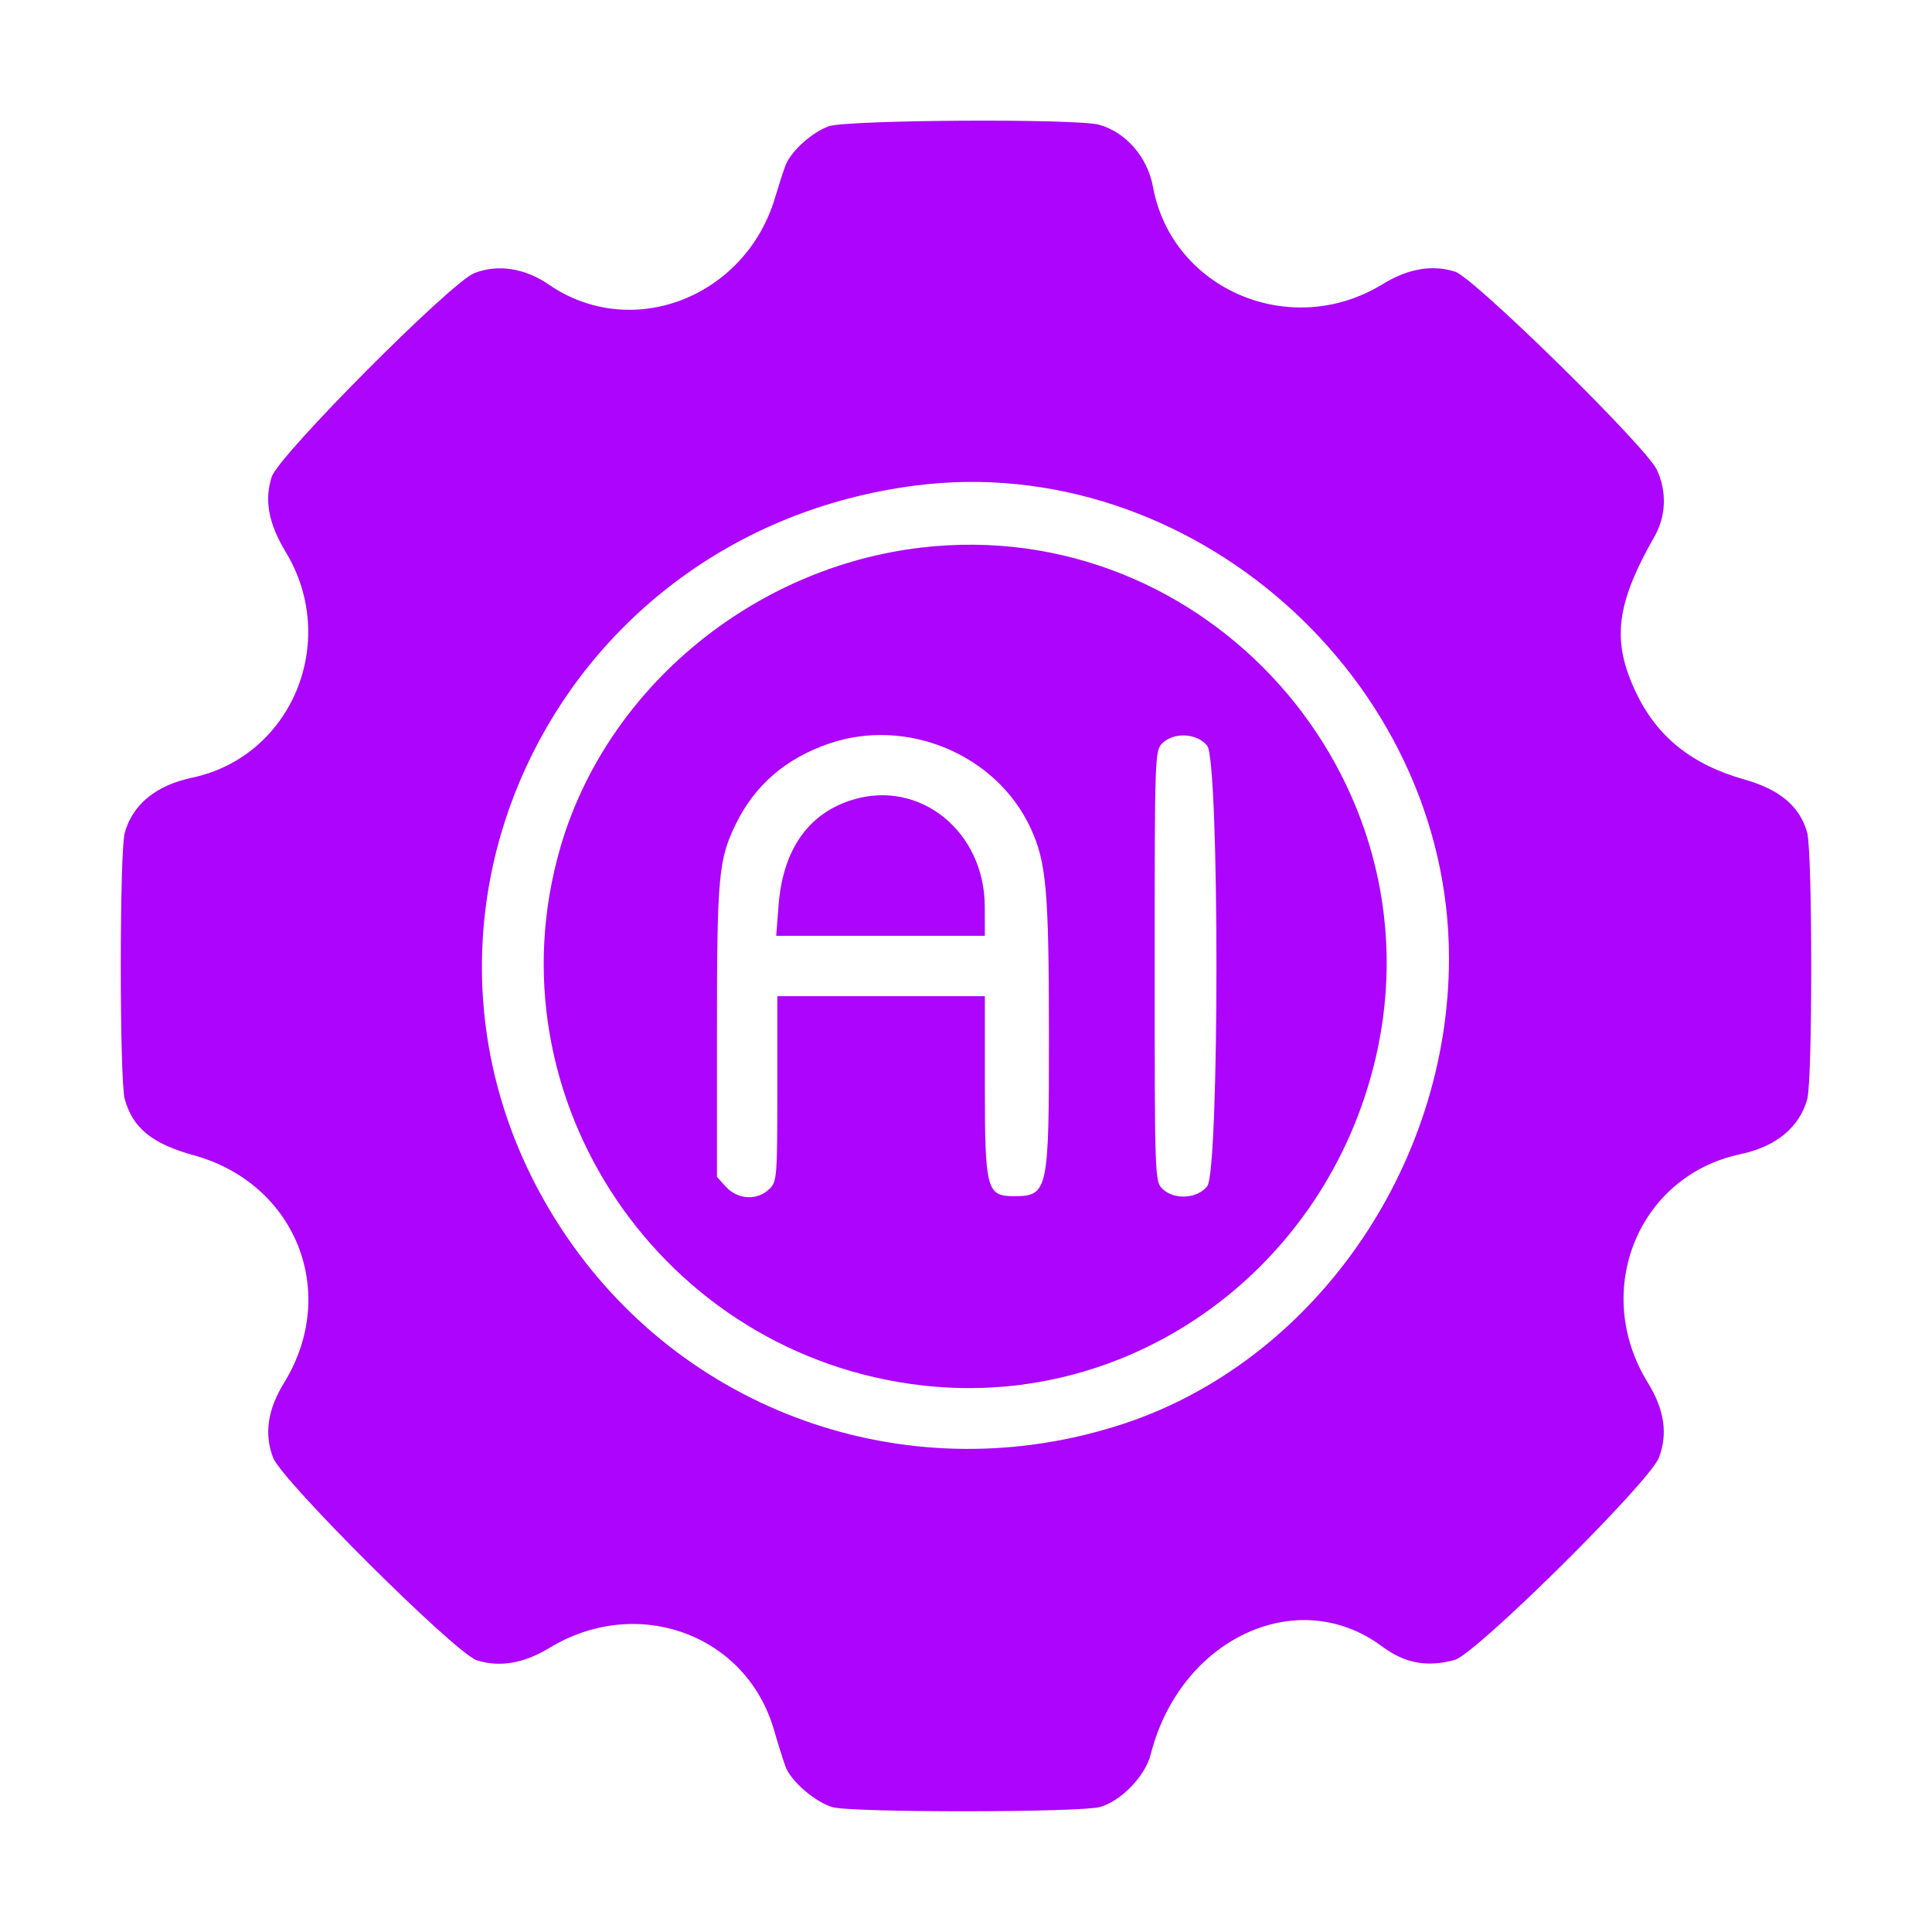 <svg xmlns="http://www.w3.org/2000/svg" viewBox="0 0 512 512"><path fill="#ac04fc" d="M219.625 33.469c-4.501 1.605-10.058 6.646-11.478 10.412-.543 1.441-1.784 5.284-2.758 8.541-7.92 26.485-38.065 38.055-59.93 23.004-6.348-4.37-13.432-5.472-19.725-3.068-6.136 2.343-51.93 48.374-53.73 54.009-1.992 6.231-.846 12.347 3.736 19.944 14.275 23.668 1.597 54.192-24.833 59.787-9.581 2.029-15.754 7.087-17.847 14.625-1.402 5.049-1.402 65.505 0 70.554 2.13 7.669 7.247 11.831 18.301 14.883 27.109 7.485 38.6 36.399 23.947 60.254-4.394 7.153-5.345 13.582-2.941 19.877 2.335 6.113 48.383 51.911 54 53.705 6.026 1.926 12.489.826 19.219-3.272 23.24-14.15 52.145-3.649 59.493 21.613 1.146 3.94 2.549 8.396 3.119 9.902 1.462 3.866 7.965 9.435 12.481 10.689 5.266 1.462 65.525 1.421 70.818-.049 5.561-1.543 11.991-8.194 13.437-13.896 7.791-30.733 38.921-45.3 61.299-28.685 6.089 4.521 11.893 5.607 19.267 3.605 5.612-1.524 51.655-47.124 54.133-53.612 2.408-6.304 1.454-12.726-2.951-19.877-14.951-24.267-2.576-54.801 24.535-60.539 9.452-2.001 15.64-7.098 17.723-14.598 1.424-5.129 1.401-65.509-.028-70.654-1.911-6.885-7.248-11.402-16.576-14.031-14.023-3.952-23.239-11.353-28.814-23.138-6.465-13.664-5.31-23.27 4.973-41.361 3.047-5.36 3.266-11.868.594-17.593-2.867-6.141-48.434-50.891-53.456-52.496-6.054-1.935-12.491-.829-19.219 3.304-24.253 14.897-55.85 1.516-60.858-25.773-1.452-7.912-7.16-14.498-14.279-16.475-6-1.666-66.804-1.319-71.652.409m22.875 95.22c-97.28 12.608-146.754 119.575-92.167 199.268 32.545 47.512 92.028 67.498 147.167 49.447 50.468-16.521 86.52-68.01 86.496-123.532-.032-73.979-68.59-134.633-141.496-125.183m1.747 16.414c-44.786 5.21-83.55 37.404-95.757 79.529-19.275 66.514 26.921 134.874 96.347 142.572 55.475 6.152 106.789-31.112 119.758-86.967 17.217-74.145-44.914-143.908-120.348-135.134m-24.581 51.971c-11.45 3.939-19.616 10.991-24.654 21.29-4.605 9.414-5.012 13.9-5.012 55.217v38.307l2.25 2.501c3.241 3.603 8.486 3.875 11.75.611 1.891-1.891 2-3.333 2-26.5V264h55v23.865c0 27.303.48 29.135 7.638 29.135 9.127 0 9.366-1.1 9.342-42.899-.022-38.305-.688-45.718-4.922-54.781-9.079-19.432-32.818-29.324-53.392-22.246M308 197c-1.953 1.953-2 3.333-2 59s.047 57.047 2 59c3.058 3.058 9.283 2.727 11.927-.635 3.254-4.136 3.254-112.594 0-116.73-2.644-3.362-8.869-3.693-11.927-.635m-82.006 14.934c-11.773 3.581-18.527 13.204-19.67 28.024l-.62 8.042H261l-.022-7.75c-.056-19.895-17.16-33.738-34.984-28.316" fill-rule="evenodd"/></svg>